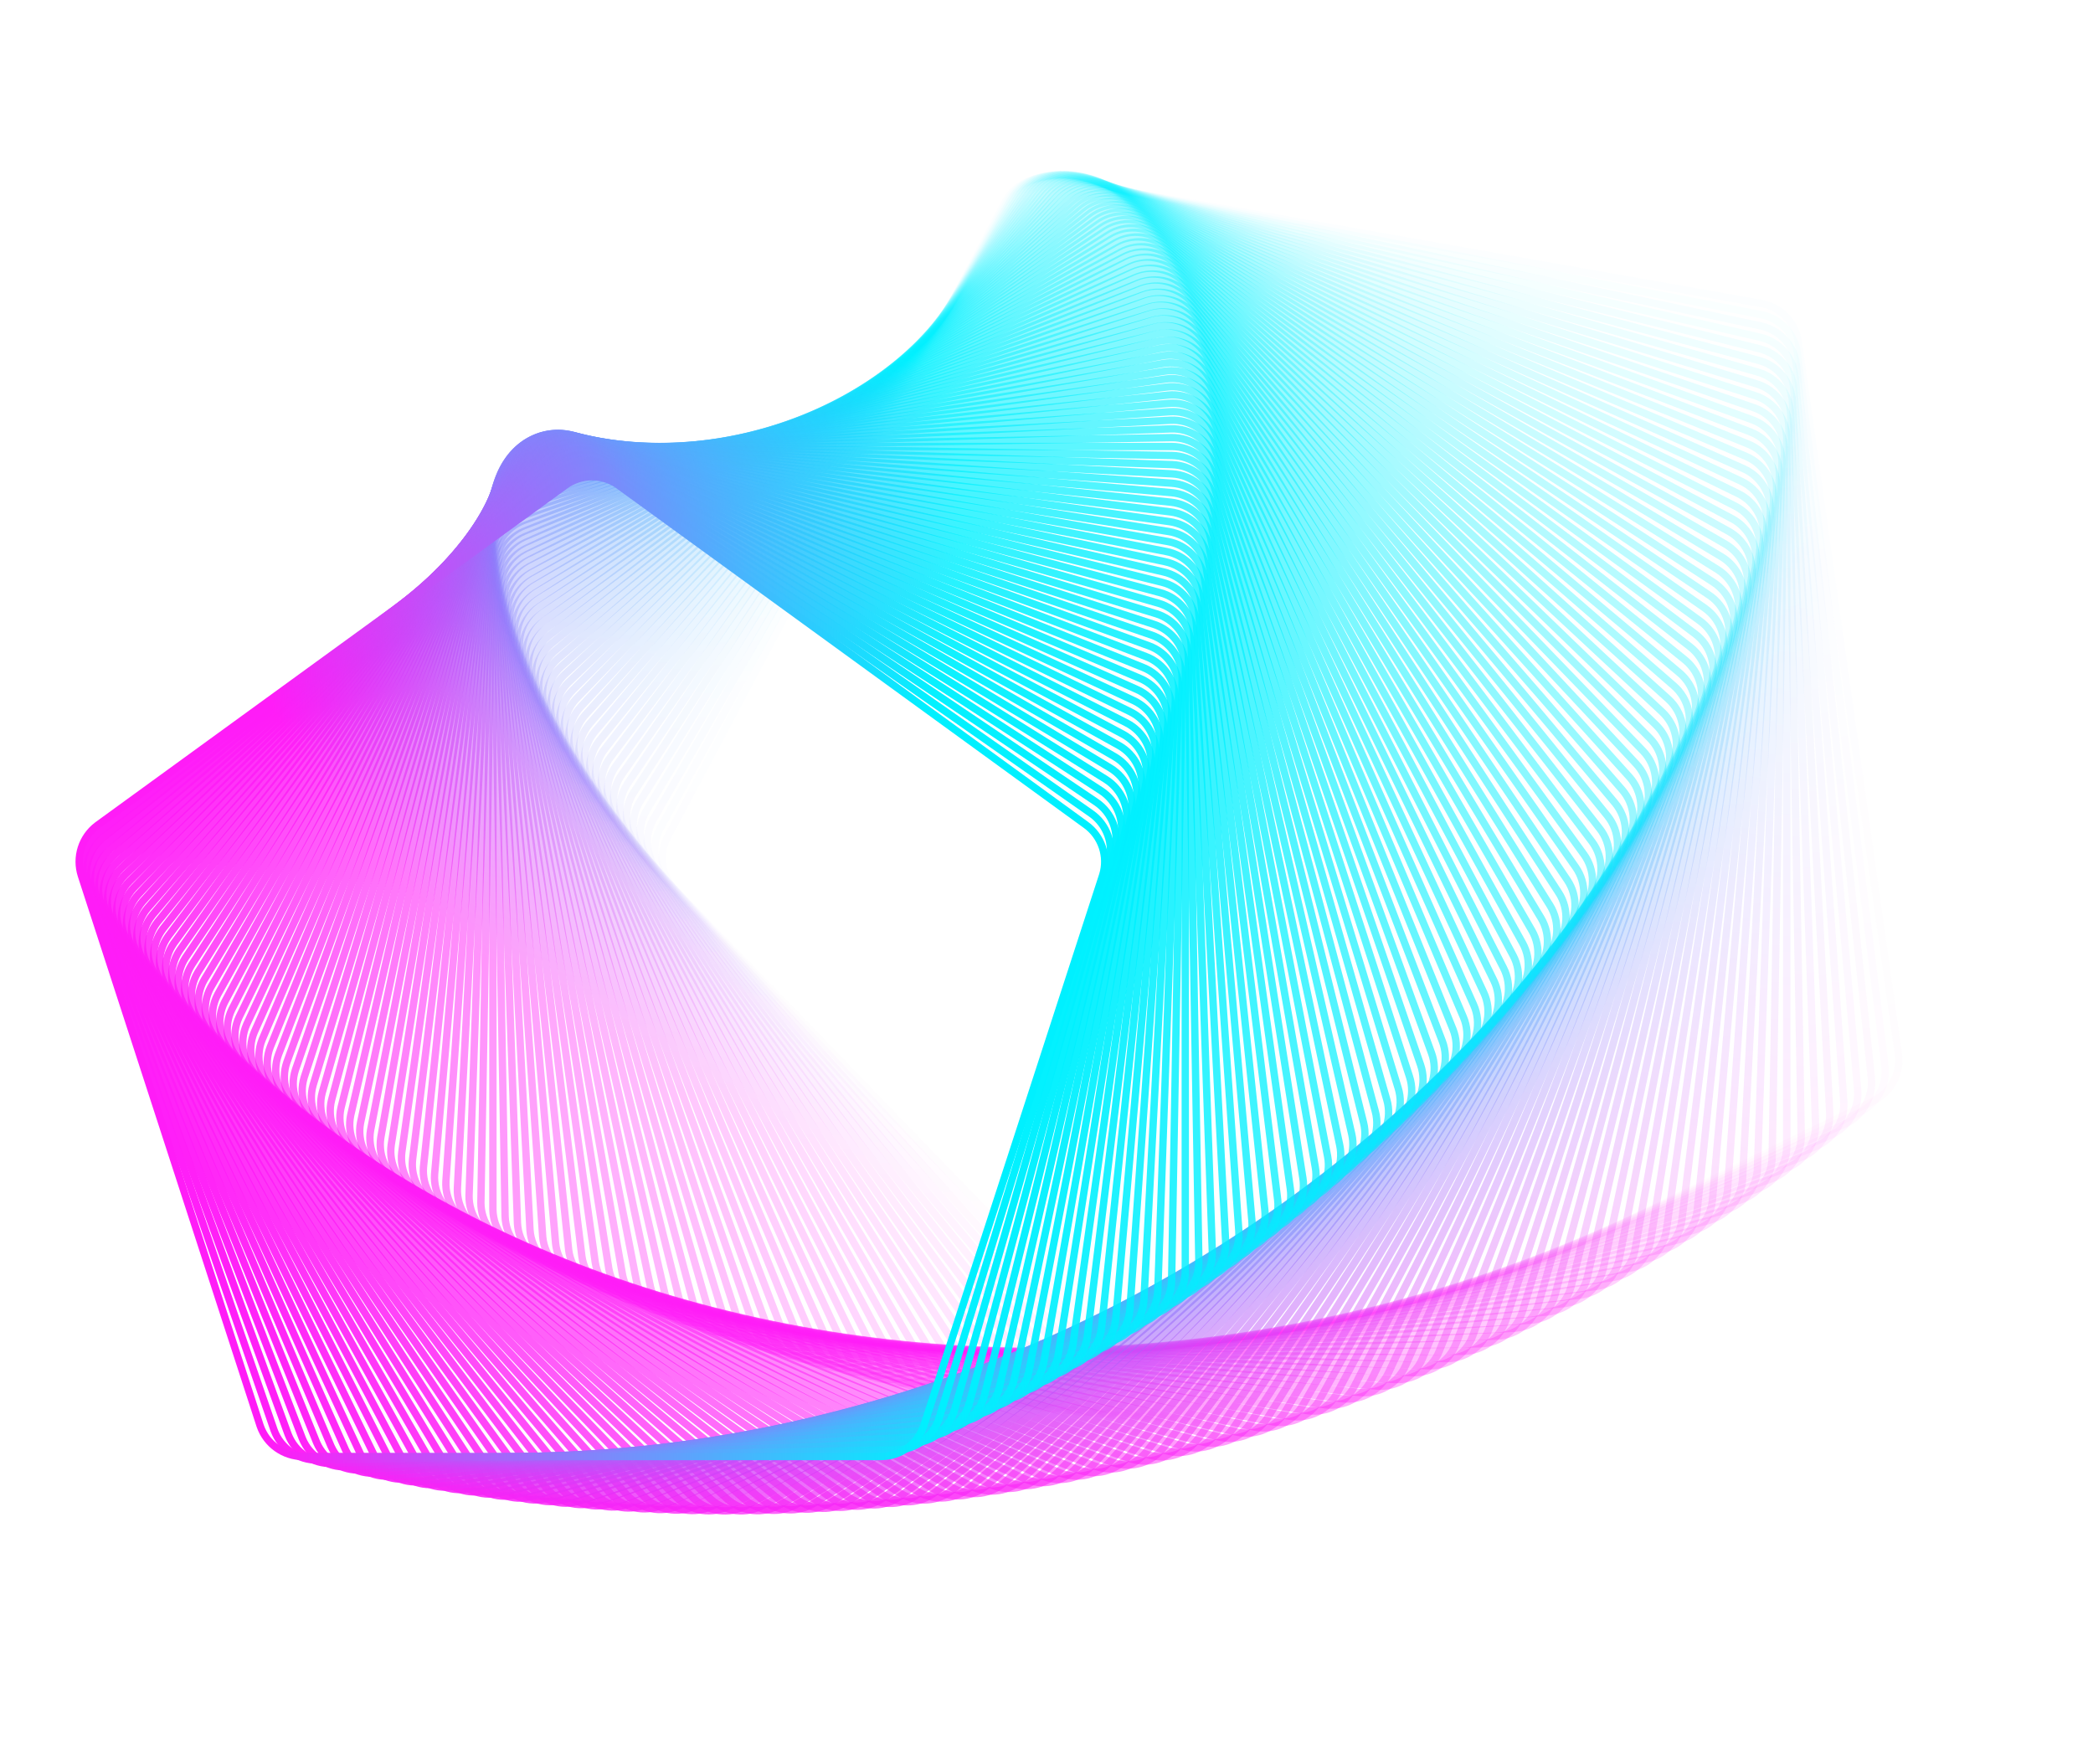 <svg width="853" height="719" viewBox="0 0 853 719" fill="none" xmlns="http://www.w3.org/2000/svg">
<path opacity="0.01" d="M275.094 362.606C269.613 356.931 268.343 348.417 271.894 341.403L272.067 341.07L409.643 82.326C413.347 75.361 421.051 71.522 428.82 72.731L429.19 72.793L717.782 123.679C725.675 125.071 731.774 131.387 732.89 139.324L773.674 429.517C774.772 437.329 770.795 444.963 763.799 448.551L763.464 448.719L500.077 577.181C492.986 580.64 484.497 579.216 478.923 573.671L478.659 573.405L275.094 362.606Z" stroke="url(#paint0_linear_15_91175)" stroke-width="3"/>
<path opacity="0.02" d="M271.8 358.997C266.419 353.227 265.298 344.692 268.97 337.741L269.149 337.411L410.935 81.622C414.76 74.722 422.53 71.018 430.277 72.363L430.645 72.431L717.729 128.234C725.596 129.764 731.585 136.185 732.561 144.14L768.203 434.417C769.164 442.248 765.054 449.811 757.997 453.276L757.659 453.439L492.603 577.036C485.452 580.37 476.989 578.799 471.513 573.157L471.254 572.886L271.8 358.997Z" stroke="url(#paint1_linear_15_91175)" stroke-width="3"/>
<path opacity="0.03" d="M268.587 355.392C263.308 349.529 262.336 340.977 266.13 334.09L266.314 333.763L412.248 80.998C416.193 74.165 424.027 70.598 431.749 72.077L432.116 72.152L717.607 132.835C725.446 134.501 731.321 141.026 732.159 148.997L762.668 439.267C763.492 447.113 759.252 454.603 752.135 457.945L751.794 458.101L485.158 576.815C477.951 580.024 469.516 578.305 464.139 572.569L463.885 572.293L268.587 355.392Z" stroke="url(#paint2_linear_15_91175)" stroke-width="3"/>
<path opacity="0.04" d="M265.456 351.794C260.28 345.84 259.457 337.272 263.37 330.452L263.561 330.129L413.582 80.452C417.645 73.69 425.539 70.26 433.234 71.874L433.601 71.954L717.416 137.478C725.225 139.281 730.986 145.908 731.684 153.892L757.071 444.065C757.759 451.924 753.387 459.339 746.213 462.556L745.87 462.707L477.745 576.519C470.482 579.602 462.078 577.737 456.802 571.908L456.554 571.627L265.456 351.794Z" stroke="url(#paint3_linear_15_91175)" stroke-width="3"/>
<path opacity="0.051" d="M262.406 348.203C257.335 342.16 256.662 333.578 260.693 326.828L260.889 326.508L414.933 79.986C419.114 73.296 427.067 70.004 434.732 71.752L435.097 71.839L717.156 142.164C724.932 144.103 730.576 150.829 731.135 158.824L751.413 448.81C751.963 456.68 747.464 464.018 740.235 467.109L739.888 467.253L470.362 576.149C463.047 579.104 454.678 577.092 449.504 571.173L449.26 570.887L262.406 348.203Z" stroke="url(#paint4_linear_15_91175)" stroke-width="3"/>
<path opacity="0.061" d="M259.436 344.62C254.471 338.488 253.948 329.897 258.097 323.218L258.298 322.901L416.301 79.599C420.598 72.982 428.608 69.829 436.241 71.711L436.604 71.805L716.825 146.889C724.567 148.964 730.092 155.787 730.512 163.791L745.695 453.499C746.108 461.377 741.48 468.636 734.199 471.601L733.85 471.738L463.012 575.703C455.647 578.53 447.314 576.373 442.245 570.363L442.005 570.074L259.436 344.62Z" stroke="url(#paint5_linear_15_91175)" stroke-width="3"/>
<path opacity="0.071" d="M256.547 341.046C251.69 334.829 251.317 326.229 255.581 319.624L255.788 319.311L417.684 79.29C422.096 72.75 430.16 69.737 437.76 71.752L438.121 71.852L716.423 151.654C724.127 153.863 729.533 160.782 729.812 168.792L739.916 458.133C740.192 466.018 735.439 473.195 728.106 476.031L727.755 476.163L455.697 575.184C448.284 577.882 439.99 575.579 435.026 569.483L434.792 569.189L256.547 341.046Z" stroke="url(#paint6_linear_15_91175)" stroke-width="3"/>
<path opacity="0.081" d="M253.738 337.485C248.99 331.184 248.767 322.579 253.146 316.05L253.359 315.74L419.081 79.063C423.607 72.6 431.722 69.729 439.285 71.876L439.645 71.982L715.95 156.457C723.614 158.8 728.898 165.813 729.038 173.826L734.081 462.712C734.219 470.6 729.341 477.693 721.96 480.402L721.607 480.527L448.418 574.593C440.958 577.162 432.706 574.715 427.849 568.532L427.62 568.235L253.738 337.485Z" stroke="url(#paint7_linear_15_91175)" stroke-width="3"/>
<path opacity="0.091" d="M251.009 333.936C246.372 327.553 246.299 318.946 250.791 312.494L251.009 312.188L420.492 78.915C425.129 72.532 433.293 69.803 440.817 72.082L441.176 72.194L715.405 161.296C723.028 163.773 728.188 170.876 728.188 178.891V467.233C728.188 475.122 723.188 482.129 715.761 484.708L715.405 484.828L441.176 573.93C433.672 576.368 425.463 573.778 420.715 567.511L420.492 567.209L251.009 333.936Z" stroke="url(#paint8_linear_15_91175)" stroke-width="3"/>
<path opacity="0.101" d="M248.358 330.401C243.833 323.938 243.911 315.33 248.515 308.958L248.738 308.656L421.913 78.845C426.661 72.545 434.87 69.959 442.354 72.368L442.71 72.487L714.788 166.17C722.366 168.78 727.402 175.972 727.262 183.985L722.24 471.695C722.102 479.584 716.98 486.502 709.509 488.951L709.152 489.064L433.971 573.195C426.426 575.502 418.264 572.769 413.626 566.42L413.407 566.115L248.358 330.401Z" stroke="url(#paint9_linear_15_91175)" stroke-width="3"/>
<path opacity="0.111" d="M245.787 326.882C241.375 320.341 241.603 311.737 246.318 305.445L246.546 305.147L423.343 78.856C428.201 72.639 436.455 70.198 443.896 72.738L444.249 72.862L714.098 171.079C721.629 173.82 726.539 181.1 726.259 189.109L716.237 476.1C715.962 483.985 710.719 490.813 703.207 493.132L702.848 493.238L426.805 572.392C419.221 574.567 411.108 571.691 406.581 565.263L406.368 564.954L245.787 326.882Z" stroke="url(#paint10_linear_15_91175)" stroke-width="3"/>
<path opacity="0.121" d="M243.294 323.379C238.997 316.762 239.375 308.163 244.199 301.954L244.432 301.661L424.782 78.946C429.747 72.815 438.043 70.518 445.438 73.188L445.789 73.318L713.333 176.019C720.816 178.891 725.597 186.255 725.178 194.259L710.18 480.444C709.767 488.323 704.406 495.058 696.854 497.245L696.493 497.346L419.679 571.517C412.059 573.559 403.997 570.543 399.583 564.037L399.376 563.724L243.294 323.379Z" stroke="url(#paint11_linear_15_91175)" stroke-width="3"/>
<path opacity="0.131" d="M240.879 319.895C236.698 313.205 237.226 304.613 242.158 298.49L242.396 298.2L426.227 79.118C431.298 73.074 439.633 70.922 446.98 73.72L447.33 73.857L712.496 180.991C719.927 183.994 724.58 191.44 724.021 199.435L704.071 484.728C703.521 492.599 698.043 499.24 690.454 501.295L690.091 501.389L412.596 570.576C404.941 572.485 396.932 569.328 392.633 562.745L392.431 562.43L240.879 319.895Z" stroke="url(#paint12_linear_15_91175)" stroke-width="3"/>
<path opacity="0.141" d="M238.542 316.431C234.478 309.668 235.156 301.087 240.194 295.051L240.437 294.765L427.679 79.368C432.855 73.415 441.225 71.408 448.522 74.334L448.869 74.477L711.584 185.993C718.962 189.124 723.484 196.65 722.785 204.634L697.911 488.952C697.223 496.811 691.631 503.355 684.007 505.277L683.643 505.365L405.554 569.567C397.867 571.342 389.916 568.045 385.732 561.389L385.535 561.069L238.542 316.431Z" stroke="url(#paint13_linear_15_91175)" stroke-width="3"/>
<path opacity="0.152" d="M236.281 312.987C232.337 306.154 233.164 297.586 238.306 291.639L238.555 291.358L429.133 79.698C434.412 73.835 442.817 71.975 450.062 75.027L450.406 75.176L710.598 191.022C717.92 194.282 722.31 201.885 721.472 209.856L691.701 493.112C690.876 500.958 685.17 507.403 677.515 509.192L677.149 509.273L398.557 568.49C390.84 570.131 382.947 566.695 378.88 559.967L378.689 559.644L236.281 312.987Z" stroke="url(#paint14_linear_15_91175)" stroke-width="3"/>
<path opacity="0.162" d="M234.097 309.565C230.272 302.665 231.249 294.113 236.494 288.256L236.748 287.979L430.59 80.108C435.971 74.338 444.407 72.624 451.598 75.803L451.939 75.958L709.537 196.079C716.8 199.466 721.057 207.145 720.081 215.099L685.442 497.209C684.481 505.04 678.663 511.384 670.977 513.039L670.61 513.114L391.604 567.348C383.859 568.853 376.028 565.281 372.079 558.483L371.893 558.157L234.097 309.565Z" stroke="url(#paint15_linear_15_91175)" stroke-width="3"/>
<path opacity="0.172" d="M231.989 306.168C228.285 299.202 229.411 290.668 234.757 284.904L235.016 284.632L432.048 80.598C437.528 74.923 445.993 73.357 453.127 76.66L453.466 76.821L708.4 201.161C715.603 204.674 719.725 212.427 718.61 220.363L679.135 501.244C678.037 509.056 672.11 515.298 664.396 516.818L664.027 516.888L384.696 566.141C376.927 567.511 369.158 563.803 365.329 556.936L365.149 556.607L231.989 306.168Z" stroke="url(#paint16_linear_15_91175)" stroke-width="3"/>
<path opacity="0.182" d="M229.956 302.795C226.375 295.766 227.649 287.253 233.096 281.583L233.358 281.315L433.507 81.167C439.085 75.588 447.575 74.17 454.651 77.597L454.987 77.764L707.188 206.267C714.329 209.906 718.315 217.729 717.061 225.645L672.782 505.213C671.548 513.005 665.513 519.142 657.774 520.528L657.404 520.591L377.837 564.87C370.045 566.104 362.342 562.261 358.632 555.329L358.459 554.997L229.956 302.795Z" stroke="url(#paint17_linear_15_91175)" stroke-width="3"/>
<path opacity="0.192" d="M227.998 299.449C224.54 292.358 225.963 283.868 231.507 278.294L231.775 278.031L434.962 81.815C440.638 76.334 449.151 75.064 456.165 78.615L456.499 78.788L705.9 211.397C712.977 215.159 716.826 223.051 715.434 230.944L666.384 509.117C665.014 516.887 658.873 522.918 651.111 524.168L650.74 524.225L371.025 563.536C363.212 564.634 355.578 560.657 351.99 553.661L351.822 553.326L227.998 299.449Z" stroke="url(#paint18_linear_15_91175)" stroke-width="3"/>
<path opacity="0.202" d="M226.114 296.128C222.78 288.978 224.351 280.515 229.992 275.038L230.264 274.78L436.415 82.54C442.185 77.159 450.72 76.038 457.672 79.711L458.001 79.889L704.537 216.546C711.546 220.432 715.257 228.389 713.728 236.257L659.943 512.955C658.438 520.699 652.192 526.622 644.409 527.737L644.037 527.787L364.261 562.139C356.431 563.1 348.868 558.99 345.402 551.933L345.24 551.595L226.114 296.128Z" stroke="url(#paint19_linear_15_91175)" stroke-width="3"/>
<path opacity="0.212" d="M224.304 292.838C221.095 285.631 222.813 277.196 228.549 271.819L228.826 271.566L437.863 83.347C443.726 78.067 452.28 77.096 459.166 80.889L459.492 81.073L703.095 221.717C710.036 225.725 713.608 233.746 711.941 241.585L653.458 516.728C651.818 524.445 645.47 530.258 637.669 531.236L637.296 531.28L357.548 560.683C349.702 561.507 342.211 557.266 338.87 550.15L338.714 549.808L224.304 292.838Z" stroke="url(#paint20_linear_15_91175)" stroke-width="3"/>
<path opacity="0.222" d="M222.566 289.577C219.483 282.315 221.349 273.911 227.177 268.635L227.458 268.386L439.305 84.23C445.26 79.054 453.828 78.231 460.648 82.144L460.971 82.334L701.579 226.906C708.449 231.034 711.879 239.116 710.076 246.925L646.932 520.432C645.158 528.119 638.709 533.82 630.892 534.663L630.519 534.7L350.886 559.165C343.026 559.852 335.611 555.481 332.394 548.308L332.244 547.963L222.566 289.577Z" stroke="url(#paint21_linear_15_91175)" stroke-width="3"/>
<path opacity="0.232" d="M220.9 286.348C217.945 279.033 219.957 270.663 225.876 265.49L226.162 265.246L440.741 85.192C446.784 80.121 455.366 79.448 462.115 83.48L462.436 83.675L699.985 232.112C706.782 236.36 710.071 244.5 708.132 252.277L640.367 524.07C638.458 531.725 631.911 537.314 624.08 538.02L623.707 538.049L344.276 557.589C336.406 558.139 329.068 553.64 325.977 546.411L325.833 546.064L220.9 286.348Z" stroke="url(#paint22_linear_15_91175)" stroke-width="3"/>
<path opacity="0.242" d="M219.306 283.151C216.479 275.786 218.637 267.452 224.646 262.383L224.935 262.144L442.167 86.233C448.298 81.268 456.891 80.745 463.569 84.894L463.885 85.095L698.315 237.335C705.037 241.7 708.184 249.897 706.109 257.639L633.763 527.64C631.721 535.26 625.077 540.734 617.235 541.303L616.861 541.326L337.719 555.955C329.84 556.368 322.582 551.741 319.617 544.46L319.479 544.11L219.306 283.151Z" stroke="url(#paint23_linear_15_91175)" stroke-width="3"/>
<path opacity="0.253" d="M217.783 279.987C215.085 272.573 217.387 264.279 223.484 259.315L223.778 259.081L443.583 87.35C449.8 82.493 458.4 82.12 465.005 86.385L465.318 86.591L696.568 242.571C703.213 247.053 706.216 255.304 704.007 263.008L627.121 531.14C624.946 538.723 618.208 544.08 610.358 544.513L609.983 544.529L331.215 554.264C323.33 554.539 316.154 549.786 313.317 542.454L313.185 542.102L217.783 279.987Z" stroke="url(#paint24_linear_15_91175)" stroke-width="3"/>
<path opacity="0.263" d="M216.329 276.857C213.761 269.398 216.208 261.145 222.39 256.288L222.688 256.06L444.987 88.545C451.288 83.797 459.894 83.574 466.423 87.953L466.732 88.165L694.743 247.82C701.308 252.417 704.167 260.719 701.824 268.383L620.442 534.57C618.135 542.115 611.305 547.353 603.448 547.649L603.073 547.659L324.766 552.516C316.878 552.654 309.785 547.777 307.076 540.396L306.951 540.042L216.329 276.857Z" stroke="url(#paint25_linear_15_91175)" stroke-width="3"/>
<path opacity="0.273" d="M214.945 273.765C212.507 266.261 215.098 258.053 221.364 253.305L221.666 253.081L446.38 89.816C452.763 85.179 461.37 85.107 467.822 89.599L468.128 89.817L692.842 253.081C699.326 257.792 702.039 266.142 699.562 273.765L613.729 537.932C611.291 545.435 604.37 550.554 596.51 550.712L596.135 550.715L318.373 550.715C310.484 550.715 303.477 545.715 300.897 538.288L300.779 537.932L214.945 273.765Z" stroke="url(#paint26_linear_15_91175)" stroke-width="3"/>
<path opacity="0.283" d="M213.629 270.709C211.323 263.164 214.056 255.002 220.404 250.364L220.71 250.146L447.758 91.165C454.221 86.64 462.827 86.718 469.2 91.322L469.502 91.545L690.864 258.352C697.264 263.176 699.831 271.572 697.222 279.15L606.983 541.223C604.415 548.683 597.405 553.68 589.543 553.701L589.168 553.698L312.036 548.86C304.148 548.722 297.23 543.6 294.781 536.13L294.667 535.773L213.629 270.709Z" stroke="url(#paint27_linear_15_91175)" stroke-width="3"/>
<path opacity="0.293" d="M212.381 267.692C210.207 260.108 213.082 251.995 219.51 247.468L219.82 247.256L449.12 92.59C455.661 88.178 464.266 88.407 470.557 93.122L470.855 93.35L688.808 263.633C695.124 268.568 697.544 277.008 694.803 284.539L600.205 544.445C597.506 551.858 590.411 556.732 582.549 556.616L582.175 556.606L305.756 546.953C297.872 546.678 291.044 541.436 288.726 533.924L288.618 533.564L212.381 267.692Z" stroke="url(#paint28_linear_15_91175)" stroke-width="3"/>
<path opacity="0.303" d="M211.2 264.713C209.158 257.092 212.174 249.031 218.681 244.617L218.994 244.41L450.465 94.089C457.082 89.792 465.682 90.171 471.89 94.995L472.183 95.228L686.674 268.92C692.903 273.963 695.175 282.444 692.303 289.927L593.394 547.593C590.567 554.959 583.388 559.708 575.529 559.454L575.155 559.438L299.535 544.993C291.656 544.58 284.921 539.22 282.734 531.669L282.633 531.308L211.2 264.713Z" stroke="url(#paint29_linear_15_91175)" stroke-width="3"/>
<path opacity="0.313" d="M210.084 261.776C208.176 254.121 211.333 246.113 217.915 241.813L218.231 241.612L451.792 95.665C458.483 91.485 467.075 92.013 473.198 96.944L473.488 97.182L684.465 274.214C690.604 279.366 692.728 287.885 689.726 295.316L586.555 550.672C583.6 557.987 576.339 562.61 568.486 562.219L568.112 562.197L293.371 542.986C285.501 542.435 278.861 536.958 276.806 529.369L276.711 529.006L210.084 261.776Z" stroke="url(#paint30_linear_15_91175)" stroke-width="3"/>
<path opacity="0.323" d="M209.034 258.879C207.259 251.192 210.555 243.24 217.212 239.056L217.532 238.86L453.101 97.315C459.864 93.252 468.444 93.93 474.481 98.967L474.767 99.21L682.178 279.511C688.226 284.769 690.202 293.324 687.07 300.701L579.688 553.677C576.606 560.94 569.265 565.435 561.42 564.908L561.046 564.878L287.269 540.927C279.409 540.239 272.865 534.646 270.943 527.023L270.856 526.659L209.034 258.879Z" stroke="url(#paint31_linear_15_91175)" stroke-width="3"/>
<path opacity="0.333" d="M208.048 256.026C206.408 248.309 209.842 240.416 216.57 236.349L216.894 236.158L454.388 99.04C461.221 95.095 469.788 95.923 475.736 101.065L476.017 101.313L679.814 284.813C685.77 290.176 687.595 298.764 684.336 306.085L572.794 556.612C569.585 563.82 562.167 568.186 554.333 567.522L553.96 567.486L281.226 538.821C273.38 537.996 266.935 532.29 265.146 524.634L265.064 524.269L208.048 256.026Z" stroke="url(#paint32_linear_15_91175)" stroke-width="3"/>
<path opacity="0.343" d="M207.125 253.215C205.619 245.471 209.191 237.639 215.989 233.69L216.316 233.505L455.653 100.838C462.554 97.013 471.106 97.99 476.963 103.235L477.239 103.488L677.373 290.116C683.234 295.582 684.91 304.2 681.523 311.464L565.874 559.473C562.54 566.623 555.046 570.86 547.225 570.059L546.853 570.016L275.244 536.668C267.414 535.706 261.069 529.888 259.414 522.202L259.339 521.835L207.125 253.215Z" stroke="url(#paint33_linear_15_91175)" stroke-width="3"/>
<path opacity="0.354" d="M206.264 250.451C204.894 242.681 208.602 234.913 215.468 231.083L215.798 230.904L456.895 102.71C463.861 99.006 472.395 100.132 478.16 105.479L478.432 105.736L674.854 295.42C680.619 300.988 682.144 309.634 678.631 316.837L558.929 562.262C555.471 569.353 547.905 573.458 540.099 572.52L539.727 572.472L269.324 534.47C261.512 533.372 255.27 527.444 253.749 519.73L253.68 519.362L206.264 250.451Z" stroke="url(#paint34_linear_15_91175)" stroke-width="3"/>
<path opacity="0.364" d="M205.465 247.731C204.231 239.939 208.074 232.236 215.006 228.527L215.339 228.353L458.113 104.653C465.142 101.072 473.655 102.347 479.325 107.793L479.594 108.056L672.26 300.722C677.927 306.389 679.301 315.061 675.662 322.202L551.962 564.977C548.381 572.007 540.744 575.979 532.956 574.905L532.585 574.851L263.468 532.227C255.675 530.993 249.537 524.957 248.152 517.218L248.089 516.848L205.465 247.731Z" stroke="url(#paint35_linear_15_91175)" stroke-width="3"/>
<path opacity="0.374" d="M204.727 245.059C203.629 237.246 207.606 229.612 214.601 226.024L214.937 225.856L459.305 106.67C466.396 103.212 474.885 104.635 480.459 110.179L480.723 110.447L669.59 306.023C675.157 311.789 676.379 320.484 672.616 327.56L544.974 567.62C541.27 574.586 533.566 578.424 525.797 577.215L525.427 577.154L257.673 529.942C249.904 528.572 243.873 522.43 242.622 514.668L242.566 514.297L204.727 245.059Z" stroke="url(#paint36_linear_15_91175)" stroke-width="3"/>
<path opacity="0.384" d="M204.049 242.433C203.087 234.603 207.196 227.039 214.254 223.574L214.592 223.412L460.47 108.757C467.62 105.423 476.084 106.994 481.56 112.635L481.819 112.907L666.843 311.32C672.309 317.182 673.379 325.897 669.493 332.906L537.966 570.188C534.141 577.088 526.37 580.791 518.624 579.446L518.255 579.379L251.943 527.613C244.199 526.108 238.275 519.862 237.16 512.08L237.111 511.707L204.049 242.433Z" stroke="url(#paint37_linear_15_91175)" stroke-width="3"/>
<path opacity="0.394" d="M203.428 239.857C202.604 232.011 206.844 224.52 213.961 221.179L214.302 221.023L461.607 110.915C468.814 107.706 477.249 109.425 482.626 115.161L482.879 115.437L664.02 316.613C669.382 322.569 670.3 331.301 666.293 338.242L530.938 572.683C526.994 579.515 519.16 583.082 511.438 581.602L511.07 581.529L246.277 525.245C238.56 523.604 232.746 517.256 231.767 509.456L231.725 509.082L203.428 239.857Z" stroke="url(#paint38_linear_15_91175)" stroke-width="3"/>
<path opacity="0.404" d="M202.866 237.329C202.178 229.47 206.549 222.054 213.723 218.837L214.067 218.688L462.714 113.143C469.976 110.06 478.38 111.926 483.656 117.754L483.905 118.035L661.12 321.897C666.378 327.946 667.143 336.693 663.015 343.563L523.893 575.102C519.829 581.864 511.935 585.294 504.24 583.68L503.874 583.6L240.676 522.835C232.989 521.061 227.287 514.612 226.444 506.796L226.408 506.422L202.866 237.329Z" stroke="url(#paint39_linear_15_91175)" stroke-width="3"/>
<path opacity="0.414" d="M202.36 234.853C201.809 226.983 206.309 219.645 213.538 216.554L213.884 216.41L463.791 115.441C471.106 112.486 479.475 114.498 484.649 120.417L484.893 120.703L658.146 327.177C663.297 333.316 663.91 342.075 659.663 348.872L516.832 577.449C512.651 584.14 504.698 587.431 497.032 585.683L496.667 585.596L235.141 520.39C227.486 518.481 221.897 511.934 221.191 504.104L221.162 503.73L202.36 234.853Z" stroke="url(#paint40_linear_15_91175)" stroke-width="3"/>
<path opacity="0.424" d="M201.909 232.429C201.497 224.55 206.123 217.292 213.405 214.327L213.754 214.189L464.836 117.808C472.201 114.981 480.534 117.138 485.604 123.147L485.843 123.437L655.096 332.446C660.14 338.675 660.599 347.443 656.234 354.165L509.756 579.721C505.459 586.338 497.449 589.491 489.816 587.609L489.453 587.515L229.671 517.907C222.051 515.865 216.578 509.221 216.008 501.38L215.985 501.005L201.909 232.429Z" stroke="url(#paint41_linear_15_91175)" stroke-width="3"/>
<path opacity="0.434" d="M201.514 230.056C201.238 222.171 205.991 214.995 213.324 212.158L213.675 212.026L465.848 120.242C473.262 117.544 481.557 119.847 486.52 125.944L486.754 126.237L651.972 337.705C656.906 344.021 657.213 352.796 652.731 359.44L502.667 581.919C498.256 588.459 490.192 591.472 482.592 589.457L482.231 589.357L224.269 515.387C216.685 513.213 211.328 506.475 210.896 498.625L210.879 498.249L201.514 230.056Z" stroke="url(#paint42_linear_15_91175)" stroke-width="3"/>
<path opacity="0.444" d="M201.172 227.737C201.034 219.848 205.911 212.756 213.292 210.047L213.646 209.922L466.827 122.744C474.287 120.175 482.539 122.623 487.396 128.806L487.624 129.103L648.772 342.953C653.596 349.354 653.749 358.133 649.152 364.698L495.565 584.042C491.04 590.505 482.925 593.376 475.362 591.229L475.002 591.122L218.933 512.834C211.388 510.527 206.15 503.697 205.855 495.84L205.845 495.465L201.172 227.737Z" stroke="url(#paint43_linear_15_91175)" stroke-width="3"/>
<path opacity="0.455" d="M200.882 225.472C200.882 217.582 205.882 210.576 213.309 207.996L213.665 207.877L467.77 125.313C475.273 122.875 483.482 125.466 488.23 131.733L488.453 132.034L645.499 348.188C650.21 354.672 650.21 363.453 645.499 369.937L488.454 586.091C483.816 592.474 475.652 595.203 468.128 592.924L467.77 592.812L213.665 510.248C206.161 507.81 201.043 500.889 200.885 493.029L200.881 492.654L200.882 225.472Z" stroke="url(#paint44_linear_15_91175)" stroke-width="3"/>
<path opacity="0.465" d="M200.643 223.261C200.781 215.373 205.903 208.455 213.374 206.005L213.732 205.892L468.677 127.948C476.222 125.641 484.383 128.375 489.021 134.723L489.24 135.029L642.152 353.409C646.749 359.975 646.596 368.753 641.773 375.154L481.332 588.066C476.584 594.366 468.374 596.953 460.89 594.543L460.535 594.424L208.465 507.629C201.005 505.061 196.008 498.052 195.987 490.189L195.991 489.815L200.643 223.261Z" stroke="url(#paint45_linear_15_91175)" stroke-width="3"/>
<path opacity="0.475" d="M200.455 221.106C200.731 213.221 205.973 206.393 213.485 204.075L213.845 203.968L469.547 130.646C477.13 128.472 485.243 131.348 489.769 137.776L489.983 138.085L638.732 358.614C643.214 365.259 642.907 374.034 637.973 380.349L474.203 589.965C469.346 596.182 461.092 598.624 453.651 596.084L453.298 595.959L203.333 504.98C195.92 502.281 191.046 495.186 191.163 487.325L191.172 486.95L200.455 221.106Z" stroke="url(#paint46_linear_15_91175)" stroke-width="3"/>
<path opacity="0.485" d="M200.317 219.007C200.729 211.128 206.09 204.393 213.641 202.206L214.003 202.105L470.378 133.41C477.998 131.368 486.061 134.385 490.474 140.891L490.681 141.203L635.239 363.803C639.604 370.524 639.144 379.293 634.1 385.521L467.067 591.79C462.103 597.921 453.807 600.219 446.412 597.55L446.06 597.419L198.27 502.301C190.904 499.474 186.156 492.294 186.41 484.436L186.425 484.062L200.317 219.007Z" stroke="url(#paint47_linear_15_91175)" stroke-width="3"/>
<path opacity="0.495" d="M200.226 216.965C200.776 209.094 206.253 202.454 213.842 200.399L214.205 200.305L471.169 136.236C478.824 134.327 486.833 137.485 491.132 144.067L491.334 144.383L631.672 368.972C635.919 375.769 635.307 384.528 630.155 390.668L459.926 593.539C454.854 599.583 446.52 601.736 439.172 598.938L438.823 598.801L193.276 499.594C185.961 496.638 181.339 489.377 181.729 481.524L181.752 481.15L200.226 216.965Z" stroke="url(#paint48_linear_15_91175)" stroke-width="3"/>
<path opacity="0.505" d="M200.182 214.982C200.87 207.122 206.462 200.578 214.085 198.656L214.45 198.568L471.921 139.126C479.608 137.352 487.559 140.648 491.743 147.304L491.94 147.624L628.034 374.125C632.162 380.995 631.397 389.741 626.139 395.79L452.78 595.216C447.604 601.17 439.234 603.178 431.936 600.252L431.59 600.109L188.353 496.861C181.09 493.779 176.595 486.437 177.122 478.593L177.152 478.22L200.182 214.982Z" stroke="url(#paint49_linear_15_91175)" stroke-width="3"/>
<path opacity="0.515" d="M200.184 213.057C201.009 205.211 206.714 198.765 214.37 196.976L214.736 196.895L472.63 142.078C480.347 140.438 488.24 143.872 492.307 150.6L492.498 150.923L624.325 379.256C628.332 386.197 627.415 394.928 622.052 400.884L445.632 596.819C440.353 602.682 431.949 604.542 424.703 601.489L424.36 601.34L183.498 494.102C176.291 490.893 171.925 483.475 172.589 475.641L172.624 475.268L200.184 213.057Z" stroke="url(#paint50_linear_15_91175)" stroke-width="3"/>
<path opacity="0.525" d="M200.23 211.191C201.192 203.36 207.009 197.015 214.695 195.36L215.063 195.285L473.297 145.089C481.041 143.584 488.873 147.156 492.822 153.955L493.007 154.28L620.545 384.365C624.43 391.375 623.36 400.089 617.895 405.95L438.483 598.347C433.102 604.116 424.667 605.829 417.476 602.651L417.135 602.496L178.714 491.319C171.564 487.985 167.328 480.491 168.129 472.67L168.17 472.297L200.23 211.191Z" stroke="url(#paint51_linear_15_91175)" stroke-width="3"/>
<path opacity="0.535" d="M200.321 209.385C201.419 201.573 207.346 195.33 215.059 193.81L215.428 193.741L473.92 148.162C481.69 146.792 489.458 150.5 493.288 157.366L493.467 157.695L616.694 389.452C620.456 396.528 619.235 405.223 613.668 410.988L431.334 599.8C425.853 605.475 417.389 607.041 410.255 603.738L409.917 603.576L174 488.513C166.909 485.054 162.805 477.488 163.742 469.682L163.79 469.31L200.321 209.385Z" stroke="url(#paint52_linear_15_91175)" stroke-width="3"/>
<path opacity="0.545" d="M200.453 207.64C201.688 199.848 207.723 193.71 215.461 192.324L215.832 192.262L474.499 151.292C482.291 150.058 489.994 153.901 493.703 160.833L493.877 161.166L612.773 394.513C616.412 401.654 615.038 410.326 609.371 415.993L424.185 601.179C418.606 606.758 410.116 608.176 403.041 604.748L402.705 604.582L169.357 485.685C162.328 482.103 158.356 474.466 159.429 466.678L159.484 466.307L200.453 207.64Z" stroke="url(#paint53_linear_15_91175)" stroke-width="3"/>
<path opacity="0.556" d="M200.627 205.956C201.997 198.186 208.138 192.154 215.9 190.904L216.271 190.848L475.033 154.482C482.845 153.384 490.479 157.36 494.067 164.356L494.235 164.692L608.783 399.55C612.297 406.753 610.772 415.4 605.007 420.967L417.04 602.485C411.365 607.965 402.851 609.235 395.837 605.684L395.503 605.512L164.786 482.837C157.82 479.133 153.981 471.428 155.19 463.66L155.252 463.29L200.627 205.956Z" stroke="url(#paint54_linear_15_91175)" stroke-width="3"/>
<path opacity="0.566" d="M200.841 204.334C202.347 196.589 208.592 190.666 216.375 189.551L216.747 189.502L475.52 157.728C483.35 156.767 490.913 160.876 494.379 167.933L494.541 168.272L604.725 404.561C608.112 411.825 606.436 420.443 600.575 425.909L409.899 603.718C404.129 609.098 395.595 610.219 388.643 606.546L388.313 606.368L160.285 479.97C153.385 476.146 149.682 468.375 151.026 460.629L151.094 460.26L200.841 204.334Z" stroke="url(#paint55_linear_15_91175)" stroke-width="3"/>
<path opacity="0.576" d="M201.094 202.773C202.734 195.056 209.082 189.243 216.883 188.264L217.256 188.221L475.959 161.03C483.805 160.205 491.296 164.446 494.638 171.563L494.794 171.904L600.598 409.543C603.858 416.865 602.032 425.453 596.076 430.816L402.763 604.876C396.9 610.155 388.347 611.127 381.461 607.334L381.134 607.15L155.856 477.085C149.023 473.14 145.456 465.307 146.935 457.585L147.01 457.217L201.094 202.773Z" stroke="url(#paint56_linear_15_91175)" stroke-width="3"/>
<path opacity="0.586" d="M201.384 201.277C203.159 193.59 209.608 187.888 217.424 187.045L217.798 187.009L476.35 164.388C484.21 163.701 491.626 168.072 494.843 175.246L494.992 175.589L596.403 414.497C599.535 421.875 597.56 430.43 591.511 435.688L395.633 605.962C389.678 611.138 381.11 611.961 374.291 608.047L373.967 607.858L151.498 474.184C144.735 470.121 141.305 462.226 142.919 454.532L143 454.165L201.384 201.277Z" stroke="url(#paint57_linear_15_91175)" stroke-width="3"/>
<path opacity="0.596" d="M201.711 199.843C203.62 192.188 210.167 186.6 217.997 185.893L218.371 185.864L476.693 167.8C484.563 167.249 491.901 171.749 494.992 178.978L495.136 179.324L592.142 419.421C595.144 426.852 593.02 435.372 586.881 440.524L388.511 606.975C382.467 612.047 373.886 612.719 367.136 608.688L366.816 608.493L147.211 471.268C140.521 467.087 137.229 459.134 138.977 451.469L139.064 451.103L201.711 199.843Z" stroke="url(#paint58_linear_15_91175)" stroke-width="3"/>
<path opacity="0.606" d="M202.073 198.474C204.115 190.853 210.759 185.38 218.6 184.81L218.975 184.787L476.986 171.266C484.864 170.853 492.122 175.48 495.087 182.761L495.225 183.111L587.815 424.315C590.687 431.797 588.415 440.278 582.186 445.322L381.399 607.916C375.267 612.881 366.675 613.405 359.997 609.256L359.68 609.055L142.997 468.339C136.381 464.042 133.228 456.032 135.11 448.399L135.204 448.035L202.073 198.474Z" stroke="url(#paint59_linear_15_91175)" stroke-width="3"/>
<path opacity="0.616" d="M202.469 197.169C204.644 189.585 211.382 184.228 219.232 183.796L219.607 183.779L477.228 174.782C485.112 174.507 492.289 179.261 495.125 186.593L495.257 186.944L583.423 429.176C586.164 436.707 583.743 445.147 577.428 450.081L374.297 608.785C368.08 613.642 359.479 614.015 352.874 609.751L352.562 609.544L138.855 465.396C132.314 460.985 129.302 452.921 131.316 445.322L131.416 444.96L202.469 197.169Z" stroke="url(#paint60_linear_15_91175)" stroke-width="3"/>
<path opacity="0.626" d="M202.898 195.929C205.205 188.384 212.035 183.146 219.892 182.851L220.267 182.841L477.418 178.352C485.306 178.214 492.398 183.092 495.106 190.473L495.232 190.826L578.965 434.004C581.574 441.582 579.007 449.979 572.607 454.802L367.206 609.582C360.905 614.33 352.3 614.553 345.77 610.174L345.461 609.962L134.784 462.443C128.321 457.918 125.45 449.804 127.597 442.24L127.703 441.881L202.898 195.929Z" stroke="url(#paint61_linear_15_91175)" stroke-width="3"/>
<path opacity="0.636" d="M203.358 194.755C205.796 187.252 212.717 182.133 220.578 181.975L220.953 181.972L477.555 181.971C485.444 181.971 492.45 186.972 495.029 194.399L495.149 194.755L574.443 438.797C576.92 446.42 574.207 454.77 567.723 459.481L360.128 610.308C353.745 614.945 345.137 615.018 338.685 610.525L338.38 610.308L130.785 459.481C124.402 454.843 121.673 446.68 123.952 439.155L124.063 438.797L203.358 194.755Z" stroke="url(#paint62_linear_15_91175)" stroke-width="3"/>
<path opacity="0.646" d="M203.849 193.646C206.418 186.186 213.427 181.189 221.289 181.169L221.664 181.172L477.64 185.64C485.528 185.777 492.445 190.9 494.894 198.37L495.008 198.728L569.859 443.555C572.202 451.22 569.344 459.521 562.778 464.118L353.064 610.962C346.602 615.487 337.994 615.41 331.621 610.805L331.319 610.582L126.858 456.509C120.557 451.761 117.97 443.551 120.38 436.067L120.499 435.712L203.849 193.646Z" stroke="url(#paint63_linear_15_91175)" stroke-width="3"/>
<path opacity="0.657" d="M204.369 192.603C207.067 185.19 214.163 180.316 222.024 180.432L222.399 180.442L477.67 189.356C485.554 189.632 492.382 194.873 494.7 202.385L494.808 202.745L565.212 448.277C567.421 455.981 564.418 464.232 557.774 468.714L346.016 611.546C339.476 615.958 330.87 615.73 324.579 611.015L324.281 610.787L123.002 453.531C116.785 448.674 114.344 440.42 116.883 432.979L117.008 432.626L204.369 192.603Z" stroke="url(#paint64_linear_15_91175)" stroke-width="3"/>
<path opacity="0.667" d="M204.917 191.626C207.744 184.261 214.923 179.512 222.781 179.765L223.156 179.782L477.645 193.118C485.524 193.531 492.259 198.892 494.447 206.444L494.547 206.805L560.504 452.961C562.578 460.702 559.431 468.899 552.71 473.264L338.985 612.059C332.368 616.356 323.768 615.978 317.56 611.154L317.266 610.921L119.219 450.546C113.088 445.581 110.791 437.285 113.46 429.89L113.59 429.539L204.917 191.626Z" stroke="url(#paint65_linear_15_91175)" stroke-width="3"/>
<path opacity="0.677" d="M205.491 190.717C208.446 183.403 215.707 178.78 223.56 179.17L223.934 179.193L477.565 196.928C485.436 197.478 492.076 202.956 494.131 210.545L494.226 210.907L555.734 457.606C557.673 465.382 554.384 473.523 547.587 477.77L331.97 612.502C325.28 616.683 316.688 616.155 310.565 611.224L310.275 610.985L115.507 447.556C109.464 442.485 107.312 434.151 110.11 426.803L110.246 426.454L205.491 190.717Z" stroke="url(#paint66_linear_15_91175)" stroke-width="3"/>
<path opacity="0.687" d="M206.09 189.875C209.173 182.613 216.513 178.117 224.358 178.645L224.732 178.674L477.429 200.782C485.289 201.469 491.833 207.062 493.755 214.685L493.843 215.05L550.904 462.212C552.707 470.021 549.277 478.103 542.407 482.231L324.976 612.877C318.213 616.94 309.632 616.262 303.596 611.225L303.31 610.981L111.868 444.563C105.914 439.387 103.907 431.017 106.833 423.719L106.976 423.373L206.09 189.875Z" stroke="url(#paint67_linear_15_91175)" stroke-width="3"/>
<path opacity="0.697" d="M206.714 189.1C209.923 181.893 217.341 177.526 225.175 178.191L225.548 178.226L477.237 204.68C485.083 205.505 491.528 211.21 493.317 218.865L493.399 219.232L546.016 466.777C547.682 474.616 544.112 482.637 537.171 486.644L318.001 613.182C311.169 617.127 302.601 616.299 296.653 611.157L296.372 610.909L108.301 441.569C102.437 436.29 100.577 427.885 103.63 420.639L103.779 420.296L206.714 189.1Z" stroke="url(#paint68_linear_15_91175)" stroke-width="3"/>
<path opacity="0.707" d="M207.36 188.394C210.695 181.244 218.188 177.007 226.009 177.808L226.382 177.851L476.987 208.621C484.817 209.583 491.162 215.4 492.817 223.085L492.893 223.453L541.069 471.302C542.598 479.169 538.888 487.126 531.879 491.012L311.048 613.421C304.147 617.245 295.595 616.268 289.739 611.023L289.462 610.77L104.804 438.574C99.034 433.193 97.321 424.758 100.5 417.567L100.655 417.226L207.36 188.394Z" stroke="url(#paint69_linear_15_91175)" stroke-width="3"/>
<path opacity="0.717" d="M208.029 187.755C211.487 180.664 219.053 176.559 226.859 177.496L227.231 177.545L476.679 212.602C484.492 213.7 490.734 219.628 492.255 227.341L492.323 227.71L536.065 475.783C537.456 483.676 533.608 491.567 526.532 495.33L304.117 613.59C297.151 617.293 288.618 616.167 282.853 610.821L282.581 610.563L101.379 435.578C95.704 430.098 94.138 421.634 97.442 414.499L97.603 414.161L208.029 187.755Z" stroke="url(#paint70_linear_15_91175)" stroke-width="3"/>
<path opacity="0.727" d="M208.717 187.185C212.298 180.156 219.935 176.183 227.723 177.256L228.094 177.312L476.312 216.625C484.104 217.859 490.242 223.895 491.628 231.634L491.69 232.003L531.004 480.221C532.257 488.137 528.272 495.96 521.131 499.598L297.21 613.692C290.18 617.274 281.668 615.999 275.998 610.552L275.73 610.289L98.025 432.585C92.447 427.007 91.029 418.517 94.456 411.441L94.623 411.105L208.717 187.185Z" stroke="url(#paint71_linear_15_91175)" stroke-width="3"/>
<path opacity="0.737" d="M209.424 186.683C213.128 179.717 220.833 175.878 228.601 177.088L228.971 177.149L475.886 220.687C483.656 222.057 489.687 228.198 490.938 235.96L490.994 236.332L525.888 484.615C527.003 492.551 522.881 500.304 515.678 503.817L290.328 613.728C283.237 617.186 274.748 615.763 269.174 610.218L268.91 609.951L94.743 429.596C89.263 423.921 87.993 415.406 91.543 408.392L91.716 408.059L209.424 186.683Z" stroke="url(#paint72_linear_15_91175)" stroke-width="3"/>
<path opacity="0.747" d="M210.149 186.251C213.974 179.35 221.744 175.647 229.491 176.991L229.86 177.06L475.4 224.788C483.144 226.293 489.068 232.538 490.183 240.321L490.232 240.693L520.717 488.965C521.693 496.92 517.436 504.599 510.173 507.986L283.472 613.698C276.322 617.033 267.859 615.461 262.382 609.82L262.123 609.549L91.531 426.611C86.151 420.841 85.03 412.306 88.702 405.355L88.881 405.025L210.149 186.251Z" stroke="url(#paint73_linear_15_91175)" stroke-width="3"/>
<path opacity="0.758" d="M210.891 185.886C214.836 179.053 222.669 175.486 230.391 176.965L230.759 177.04L474.854 228.924C482.571 230.564 488.385 236.912 489.363 244.713L489.406 245.086L515.492 493.267C516.329 501.238 511.939 508.842 504.617 512.102L276.643 613.602C269.436 616.811 261.002 615.092 255.624 609.356L255.37 609.081L88.39 423.629C83.111 417.767 82.139 409.214 85.932 402.328L86.117 402.001L210.891 185.886Z" stroke="url(#paint74_linear_15_91175)" stroke-width="3"/>
<path opacity="0.768" d="M211.648 185.59C215.711 178.828 223.606 175.398 231.301 177.012L231.667 177.093L474.246 233.096C481.934 234.871 487.636 241.32 488.478 249.137L488.515 249.51L510.214 497.524C510.912 505.508 506.39 513.034 499.012 516.165L269.843 613.442C262.58 616.525 254.178 614.659 248.901 608.83L248.652 608.55L85.319 420.656C80.143 414.702 79.32 406.134 83.233 399.315L83.424 398.991L211.648 185.59Z" stroke="url(#paint75_linear_15_91175)" stroke-width="3"/>
<path opacity="0.778" d="M212.419 185.365C216.599 178.674 224.553 175.382 232.218 177.13L232.583 177.218L473.578 237.304C481.233 239.213 486.821 245.76 487.527 253.591L487.557 253.964L504.883 501.732C505.442 509.727 500.789 517.173 493.358 520.175L263.071 613.217C255.756 616.173 247.387 614.161 242.213 608.241L241.969 607.956L82.318 417.691C77.247 411.648 76.574 403.066 80.605 396.316L80.801 395.996L212.419 185.365Z" stroke="url(#paint76_linear_15_91175)" stroke-width="3"/>
<path opacity="0.788" d="M213.202 185.208C217.499 178.592 225.509 175.439 233.142 177.321L233.506 177.415L472.848 241.546C480.469 243.588 485.941 250.232 486.511 258.073L486.534 258.448L499.502 505.893C499.922 513.896 495.14 521.26 487.657 524.132L256.33 612.93C248.965 615.758 240.632 613.6 235.562 607.59L235.323 607.302L79.387 414.737C74.422 408.605 73.899 400.013 78.047 393.334L78.248 393.019L213.202 185.208Z" stroke="url(#paint77_linear_15_91175)" stroke-width="3"/>
<path opacity="0.798" d="M213.997 185.12C218.409 178.579 226.472 175.567 234.072 177.582L234.434 177.682L472.055 245.818C479.639 247.993 484.995 254.731 485.427 262.581L485.444 262.956L494.072 510.003C494.351 518.012 489.441 525.292 481.91 528.033L249.621 612.579C242.207 615.278 233.912 612.975 228.948 606.878L228.715 606.585L76.525 411.79C71.668 405.573 71.295 396.974 75.559 390.369L75.766 390.056L213.997 185.12Z" stroke="url(#paint78_linear_15_91175)" stroke-width="3"/>
<path opacity="0.808" d="M214.802 185.102C219.328 178.639 227.442 175.768 235.006 177.915L235.366 178.022L471.2 250.123C478.745 252.43 483.982 259.261 484.277 267.117L484.287 267.492L488.592 514.064C488.732 522.077 483.695 529.27 476.118 531.879L242.944 612.167C235.484 614.736 227.231 612.288 222.374 606.106L222.146 605.809L73.733 408.857C68.985 402.556 68.762 393.952 73.141 387.422L73.353 387.113L214.802 185.102Z" stroke="url(#paint79_linear_15_91175)" stroke-width="3"/>
<path opacity="0.818" d="M215.616 185.152C220.254 178.77 228.417 176.041 235.942 178.319L236.3 178.432L470.281 254.456C477.784 256.894 482.902 263.816 483.059 271.676L483.063 272.051L483.064 518.072C483.064 526.087 477.903 533.19 470.28 535.667L236.3 611.692C228.796 614.13 220.587 611.539 215.839 605.273L215.616 604.971L71.009 405.936C66.371 399.553 66.299 390.946 70.791 384.493L71.008 384.188L215.616 185.152Z" stroke="url(#paint80_linear_15_91175)" stroke-width="3"/>
<path opacity="0.828" d="M216.438 185.273C221.186 178.972 229.396 176.386 236.88 178.795L237.236 178.914L469.298 258.819C476.758 261.387 481.755 268.397 481.776 276.259L481.773 276.634L477.489 522.031C477.349 530.044 472.065 537.056 464.4 539.4L229.691 611.158C222.146 613.464 213.984 610.731 209.346 604.382L209.128 604.077L68.352 403.029C63.827 396.567 63.905 387.959 68.51 381.586L68.732 381.284L216.438 185.273Z" stroke="url(#paint81_linear_15_91175)" stroke-width="3"/>
<path opacity="0.838" d="M217.266 185.462C222.124 179.245 230.378 176.802 237.818 179.342L238.172 179.467L468.252 263.21C475.666 265.908 480.539 273.003 480.423 280.864L480.414 281.239L471.868 525.936C471.589 533.946 466.183 540.865 458.479 543.074L223.118 610.563C215.534 612.737 207.42 609.862 202.894 603.433L202.681 603.124L65.765 400.138C61.353 393.598 61.582 384.993 66.296 378.701L66.524 378.403L217.266 185.462Z" stroke="url(#paint82_linear_15_91175)" stroke-width="3"/>
<path opacity="0.848" d="M218.1 185.721C223.064 179.59 231.36 177.292 238.755 179.961L239.107 180.092L467.141 267.626C474.507 270.454 479.256 277.633 479.002 285.492L478.987 285.866L466.203 529.79C465.783 537.793 460.257 544.617 452.516 546.691L216.581 609.91C208.96 611.952 200.898 608.935 196.484 602.429L196.277 602.116L63.244 397.264C58.947 390.647 59.326 382.048 64.15 375.839L64.382 375.545L218.1 185.721Z" stroke="url(#paint83_linear_15_91175)" stroke-width="3"/>
<path opacity="0.859" d="M218.937 186.049C224.008 180.005 232.342 177.852 239.69 180.65L240.039 180.787L465.966 272.067C473.281 275.023 477.904 282.284 477.514 290.137L477.491 290.511L460.493 533.588C459.934 541.583 454.29 548.31 446.514 550.248L210.082 609.198C202.427 611.106 194.418 607.949 190.119 601.367L189.917 601.051L60.791 394.406C56.61 387.715 57.139 379.124 62.07 373L62.308 372.711L218.937 186.049Z" stroke="url(#paint84_linear_15_91175)" stroke-width="3"/>
<path opacity="0.869" d="M219.777 186.446C224.952 180.491 233.323 178.484 240.62 181.41L240.967 181.553L464.726 276.533C471.988 279.615 476.484 286.957 475.956 294.801L475.927 295.174L454.741 537.332C454.042 545.317 448.282 551.943 440.473 553.746L203.621 608.427C195.933 610.202 187.981 606.906 183.797 600.249L183.601 599.93L58.404 391.567C54.341 384.805 55.019 376.224 60.057 370.188L60.3 369.902L219.777 186.446Z" stroke="url(#paint85_linear_15_91175)" stroke-width="3"/>
<path opacity="0.879" d="M220.618 186.912C225.897 181.049 234.301 179.188 241.547 182.241L241.891 182.39L463.421 281.022C470.628 284.231 474.995 291.649 474.331 299.483L474.295 299.857L448.947 541.023C448.109 548.994 442.234 555.518 434.395 557.185L197.2 607.602C189.482 609.242 181.589 605.808 177.522 599.079L177.332 598.756L56.084 388.75C52.139 381.918 52.967 373.349 58.109 367.402L58.357 367.121L220.618 186.912Z" stroke="url(#paint86_linear_15_91175)" stroke-width="3"/>
<path opacity="0.889" d="M221.459 187.447C226.84 181.677 235.275 179.963 242.466 183.142L242.808 183.297L462.05 285.532C469.2 288.866 473.437 296.358 472.636 304.179L472.594 304.553L443.113 544.657C442.136 552.612 436.148 559.033 428.281 560.562L190.818 606.721C183.073 608.226 175.242 604.654 171.293 597.855L171.108 597.529L53.829 385.953C50.004 379.052 50.981 370.5 56.227 364.643L56.479 364.367L221.459 187.447Z" stroke="url(#paint87_linear_15_91175)" stroke-width="3"/>
<path opacity="0.899" d="M222.3 188.05C227.78 182.375 236.244 180.809 243.379 184.113L243.717 184.274L460.614 290.061C467.705 293.52 471.81 301.086 470.873 308.892L470.824 309.264L437.238 548.235C436.123 556.171 430.024 562.487 422.132 563.879L184.478 605.784C176.708 607.154 168.94 603.445 165.11 596.579L164.931 596.25L51.638 383.177C47.934 376.211 49.06 367.678 54.407 361.914L54.665 361.641L222.3 188.05Z" stroke="url(#paint88_linear_15_91175)" stroke-width="3"/>
<path opacity="0.909" d="M223.138 188.724C228.717 183.145 237.207 181.727 244.282 185.154L244.618 185.322L459.112 294.611C466.141 298.193 470.114 305.829 469.04 313.618L468.985 313.989L431.326 551.756C430.072 559.672 423.864 565.881 415.949 567.134L178.18 604.793C170.388 606.027 162.686 602.184 158.976 595.252L158.803 594.92L49.513 380.426C45.931 373.397 47.206 364.884 52.652 359.214L52.915 358.946L223.138 188.724Z" stroke="url(#paint89_linear_15_91175)" stroke-width="3"/>
<path opacity="0.919" d="M223.973 189.463C229.648 183.983 238.161 182.713 245.176 186.263L245.509 186.437L457.543 299.177C464.509 302.881 468.348 310.585 467.139 318.354L467.077 318.724L425.377 555.219C423.985 563.112 417.669 569.211 409.733 570.327L171.925 603.749C164.113 604.846 156.479 600.869 152.891 593.874L152.723 593.538L47.451 377.698C43.993 370.607 45.416 362.118 50.96 356.544L51.228 356.281L223.973 189.463Z" stroke="url(#paint90_linear_15_91175)" stroke-width="3"/>
<path opacity="0.929" d="M224.803 190.272C230.572 184.891 239.107 183.77 246.059 187.443L246.388 187.622L455.909 303.761C462.809 307.586 466.512 315.356 465.168 323.102L465.1 323.471L419.391 558.626C417.862 566.493 411.44 572.481 403.485 573.458L165.714 602.652C157.884 603.614 150.321 599.504 146.855 592.447L146.693 592.109L45.453 374.997C42.118 367.847 43.689 359.383 49.33 353.907L49.602 353.649L224.803 190.272Z" stroke="url(#paint91_linear_15_91175)" stroke-width="3"/>
<path opacity="0.939" d="M225.627 191.149C231.49 185.87 240.042 184.897 246.929 188.691L247.256 188.875L454.208 308.359C461.04 312.304 464.607 320.138 463.128 327.859L463.054 328.227L413.37 561.974C411.704 569.813 405.179 575.688 397.208 576.526L159.548 601.505C151.702 602.329 144.212 598.088 140.87 590.972L140.714 590.631L43.517 372.322C40.308 365.115 42.027 356.681 47.762 351.303L48.039 351.05L225.627 191.149Z" stroke="url(#paint92_linear_15_91175)" stroke-width="3"/>
<path opacity="0.949" d="M226.443 192.094C232.398 186.918 240.966 186.095 247.785 190.008L248.109 190.198L452.44 312.973C459.203 317.037 462.633 324.932 461.019 332.626L460.938 332.992L407.315 565.264C405.512 573.073 398.885 578.833 390.901 579.532L153.427 600.308C145.568 600.995 138.153 596.624 134.936 589.451L134.785 589.107L41.643 369.676C38.561 362.414 40.426 354.011 46.255 348.734L46.536 348.485L226.443 192.094Z" stroke="url(#paint93_linear_15_91175)" stroke-width="3"/>
<path opacity="0.96" d="M227.252 193.105C233.296 188.033 241.877 187.36 248.627 191.392L248.947 191.588L450.607 317.598C457.298 321.779 460.589 329.733 458.841 337.398L458.754 337.762L401.227 568.492C399.288 576.268 392.562 581.912 384.567 582.471L147.353 599.059C139.483 599.609 132.145 595.109 129.054 587.88L128.909 587.534L39.831 367.056C36.876 359.741 38.888 351.372 44.807 346.198L45.092 345.954L227.252 193.105Z" stroke="url(#paint94_linear_15_91175)" stroke-width="3"/>
<path opacity="0.97" d="M228.051 194.184C234.182 189.219 242.774 188.695 249.453 192.844L249.769 193.045L448.706 322.236C455.323 326.533 458.475 334.543 456.593 342.176L456.5 342.54L395.107 571.662C393.033 579.404 386.209 584.929 378.205 585.348L141.325 597.763C133.447 598.176 126.189 593.548 123.224 586.267L123.086 585.918L38.08 364.469C35.252 357.103 37.41 348.769 43.419 343.7L43.708 343.461L228.051 194.184Z" stroke="url(#paint95_linear_15_91175)" stroke-width="3"/>
<path opacity="0.98" d="M228.84 195.328C235.056 190.47 243.656 190.097 250.261 194.362L250.574 194.569L446.739 326.883C453.28 331.295 456.291 339.358 454.276 346.958L454.177 347.32L388.957 574.771C386.748 582.475 379.829 587.88 371.819 588.16L135.346 596.418C127.461 596.693 120.285 591.94 117.448 584.607L117.316 584.256L36.388 361.909C33.69 354.496 35.993 346.202 42.089 341.238L42.382 341.004L228.84 195.328Z" stroke="url(#paint96_linear_15_91175)" stroke-width="3"/>
<path opacity="0.99" d="M229.616 196.539C235.917 191.791 244.522 191.568 251.051 195.947L251.361 196.16L444.705 331.541C451.168 336.066 454.039 344.181 451.892 351.744L451.786 352.104L382.777 577.82C380.434 585.484 373.422 590.768 365.408 590.908L129.415 595.028C121.527 595.165 114.434 590.287 111.725 582.907L111.6 582.553L34.757 359.383C32.188 351.923 34.635 343.671 40.817 338.814L41.114 338.585L229.616 196.539Z" stroke="url(#paint97_linear_15_91175)" stroke-width="3"/>
<path d="M230.38 197.817C236.763 193.18 245.37 193.107 251.822 197.599L252.128 197.817L442.604 336.206C448.987 340.843 451.716 349.007 449.438 356.532L449.325 356.889L376.569 580.807C374.093 588.43 366.989 593.591 358.975 593.591H123.533C115.644 593.591 108.637 588.59 106.058 581.164L105.938 580.808L33.183 356.889C30.745 349.386 33.336 341.177 39.602 336.429L39.903 336.206L230.38 197.817Z" stroke="url(#paint98_linear_15_91175)" stroke-width="3"/>
<defs>
<linearGradient id="paint0_linear_15_91175" x1="558.066" y1="473.303" x2="512.706" y2="150.554" gradientUnits="userSpaceOnUse">
<stop stop-color="#FF1CF7"/>
<stop offset="1" stop-color="#00F0FF"/>
</linearGradient>
<linearGradient id="paint1_linear_15_91175" x1="552.264" y1="474.387" x2="512.617" y2="151.486" gradientUnits="userSpaceOnUse">
<stop stop-color="#FF1CF7"/>
<stop offset="1" stop-color="#00F0FF"/>
</linearGradient>
<linearGradient id="paint2_linear_15_91175" x1="546.467" y1="475.422" x2="512.523" y2="152.469" gradientUnits="userSpaceOnUse">
<stop stop-color="#FF1CF7"/>
<stop offset="1" stop-color="#00F0FF"/>
</linearGradient>
<linearGradient id="paint3_linear_15_91175" x1="540.674" y1="476.409" x2="512.423" y2="153.505" gradientUnits="userSpaceOnUse">
<stop stop-color="#FF1CF7"/>
<stop offset="1" stop-color="#00F0FF"/>
</linearGradient>
<linearGradient id="paint4_linear_15_91175" x1="534.887" y1="477.346" x2="512.317" y2="154.592" gradientUnits="userSpaceOnUse">
<stop stop-color="#FF1CF7"/>
<stop offset="1" stop-color="#00F0FF"/>
</linearGradient>
<linearGradient id="paint5_linear_15_91175" x1="529.106" y1="478.233" x2="512.204" y2="155.728" gradientUnits="userSpaceOnUse">
<stop stop-color="#FF1CF7"/>
<stop offset="1" stop-color="#00F0FF"/>
</linearGradient>
<linearGradient id="paint6_linear_15_91175" x1="523.333" y1="479.071" x2="512.083" y2="156.915" gradientUnits="userSpaceOnUse">
<stop stop-color="#FF1CF7"/>
<stop offset="1" stop-color="#00F0FF"/>
</linearGradient>
<linearGradient id="paint7_linear_15_91175" x1="517.568" y1="479.862" x2="511.953" y2="158.153" gradientUnits="userSpaceOnUse">
<stop stop-color="#FF1CF7"/>
<stop offset="1" stop-color="#00F0FF"/>
</linearGradient>
<linearGradient id="paint8_linear_15_91175" x1="511.813" y1="480.604" x2="511.813" y2="159.441" gradientUnits="userSpaceOnUse">
<stop stop-color="#FF1CF7"/>
<stop offset="1" stop-color="#00F0FF"/>
</linearGradient>
<linearGradient id="paint9_linear_15_91175" x1="506.067" y1="481.298" x2="511.662" y2="160.778" gradientUnits="userSpaceOnUse">
<stop stop-color="#FF1CF7"/>
<stop offset="1" stop-color="#00F0FF"/>
</linearGradient>
<linearGradient id="paint10_linear_15_91175" x1="500.333" y1="481.945" x2="511.5" y2="162.166" gradientUnits="userSpaceOnUse">
<stop stop-color="#FF1CF7"/>
<stop offset="1" stop-color="#00F0FF"/>
</linearGradient>
<linearGradient id="paint11_linear_15_91175" x1="494.61" y1="482.543" x2="511.325" y2="163.601" gradientUnits="userSpaceOnUse">
<stop stop-color="#FF1CF7"/>
<stop offset="1" stop-color="#00F0FF"/>
</linearGradient>
<linearGradient id="paint12_linear_15_91175" x1="488.899" y1="483.095" x2="511.136" y2="165.087" gradientUnits="userSpaceOnUse">
<stop stop-color="#FF1CF7"/>
<stop offset="1" stop-color="#00F0FF"/>
</linearGradient>
<linearGradient id="paint13_linear_15_91175" x1="483.202" y1="483.6" x2="510.934" y2="166.621" gradientUnits="userSpaceOnUse">
<stop stop-color="#FF1CF7"/>
<stop offset="1" stop-color="#00F0FF"/>
</linearGradient>
<linearGradient id="paint14_linear_15_91175" x1="477.519" y1="484.058" x2="510.717" y2="168.203" gradientUnits="userSpaceOnUse">
<stop stop-color="#FF1CF7"/>
<stop offset="1" stop-color="#00F0FF"/>
</linearGradient>
<linearGradient id="paint15_linear_15_91175" x1="471.851" y1="484.47" x2="510.483" y2="169.833" gradientUnits="userSpaceOnUse">
<stop stop-color="#FF1CF7"/>
<stop offset="1" stop-color="#00F0FF"/>
</linearGradient>
<linearGradient id="paint16_linear_15_91175" x1="466.198" y1="484.837" x2="510.233" y2="171.511" gradientUnits="userSpaceOnUse">
<stop stop-color="#FF1CF7"/>
<stop offset="1" stop-color="#00F0FF"/>
</linearGradient>
<linearGradient id="paint17_linear_15_91175" x1="460.562" y1="485.158" x2="509.966" y2="173.235" gradientUnits="userSpaceOnUse">
<stop stop-color="#FF1CF7"/>
<stop offset="1" stop-color="#00F0FF"/>
</linearGradient>
<linearGradient id="paint18_linear_15_91175" x1="454.944" y1="485.434" x2="509.68" y2="175.007" gradientUnits="userSpaceOnUse">
<stop stop-color="#FF1CF7"/>
<stop offset="1" stop-color="#00F0FF"/>
</linearGradient>
<linearGradient id="paint19_linear_15_91175" x1="449.343" y1="485.663" x2="509.376" y2="176.823" gradientUnits="userSpaceOnUse">
<stop stop-color="#FF1CF7"/>
<stop offset="1" stop-color="#00F0FF"/>
</linearGradient>
<linearGradient id="paint20_linear_15_91175" x1="443.762" y1="485.851" x2="509.051" y2="178.687" gradientUnits="userSpaceOnUse">
<stop stop-color="#FF1CF7"/>
<stop offset="1" stop-color="#00F0FF"/>
</linearGradient>
<linearGradient id="paint21_linear_15_91175" x1="438.199" y1="485.993" x2="508.706" y2="180.595" gradientUnits="userSpaceOnUse">
<stop stop-color="#FF1CF7"/>
<stop offset="1" stop-color="#00F0FF"/>
</linearGradient>
<linearGradient id="paint22_linear_15_91175" x1="432.657" y1="486.093" x2="508.339" y2="182.549" gradientUnits="userSpaceOnUse">
<stop stop-color="#FF1CF7"/>
<stop offset="1" stop-color="#00F0FF"/>
</linearGradient>
<linearGradient id="paint23_linear_15_91175" x1="427.137" y1="486.15" x2="507.951" y2="184.548" gradientUnits="userSpaceOnUse">
<stop stop-color="#FF1CF7"/>
<stop offset="1" stop-color="#00F0FF"/>
</linearGradient>
<linearGradient id="paint24_linear_15_91175" x1="421.637" y1="486.164" x2="507.539" y2="186.589" gradientUnits="userSpaceOnUse">
<stop stop-color="#FF1CF7"/>
<stop offset="1" stop-color="#00F0FF"/>
</linearGradient>
<linearGradient id="paint25_linear_15_91175" x1="416.161" y1="486.135" x2="507.104" y2="188.674" gradientUnits="userSpaceOnUse">
<stop stop-color="#FF1CF7"/>
<stop offset="1" stop-color="#00F0FF"/>
</linearGradient>
<linearGradient id="paint26_linear_15_91175" x1="410.707" y1="486.066" x2="506.644" y2="190.803" gradientUnits="userSpaceOnUse">
<stop stop-color="#FF1CF7"/>
<stop offset="1" stop-color="#00F0FF"/>
</linearGradient>
<linearGradient id="paint27_linear_15_91175" x1="405.278" y1="485.956" x2="506.159" y2="192.974" gradientUnits="userSpaceOnUse">
<stop stop-color="#FF1CF7"/>
<stop offset="1" stop-color="#00F0FF"/>
</linearGradient>
<linearGradient id="paint28_linear_15_91175" x1="399.873" y1="485.805" x2="505.649" y2="195.188" gradientUnits="userSpaceOnUse">
<stop stop-color="#FF1CF7"/>
<stop offset="1" stop-color="#00F0FF"/>
</linearGradient>
<linearGradient id="paint29_linear_15_91175" x1="394.493" y1="485.613" x2="505.112" y2="197.442" gradientUnits="userSpaceOnUse">
<stop stop-color="#FF1CF7"/>
<stop offset="1" stop-color="#00F0FF"/>
</linearGradient>
<linearGradient id="paint30_linear_15_91175" x1="389.139" y1="485.383" x2="504.547" y2="199.737" gradientUnits="userSpaceOnUse">
<stop stop-color="#FF1CF7"/>
<stop offset="1" stop-color="#00F0FF"/>
</linearGradient>
<linearGradient id="paint31_linear_15_91175" x1="383.812" y1="485.113" x2="503.955" y2="202.072" gradientUnits="userSpaceOnUse">
<stop stop-color="#FF1CF7"/>
<stop offset="1" stop-color="#00F0FF"/>
</linearGradient>
<linearGradient id="paint32_linear_15_91175" x1="378.512" y1="484.805" x2="503.335" y2="204.448" gradientUnits="userSpaceOnUse">
<stop stop-color="#FF1CF7"/>
<stop offset="1" stop-color="#00F0FF"/>
</linearGradient>
<linearGradient id="paint33_linear_15_91175" x1="373.239" y1="484.459" x2="502.685" y2="206.861" gradientUnits="userSpaceOnUse">
<stop stop-color="#FF1CF7"/>
<stop offset="1" stop-color="#00F0FF"/>
</linearGradient>
<linearGradient id="paint34_linear_15_91175" x1="367.995" y1="484.076" x2="502.005" y2="209.315" gradientUnits="userSpaceOnUse">
<stop stop-color="#FF1CF7"/>
<stop offset="1" stop-color="#00F0FF"/>
</linearGradient>
<linearGradient id="paint35_linear_15_91175" x1="362.78" y1="483.656" x2="501.295" y2="211.805" gradientUnits="userSpaceOnUse">
<stop stop-color="#FF1CF7"/>
<stop offset="1" stop-color="#00F0FF"/>
</linearGradient>
<linearGradient id="paint36_linear_15_91175" x1="357.595" y1="483.2" x2="500.554" y2="214.334" gradientUnits="userSpaceOnUse">
<stop stop-color="#FF1CF7"/>
<stop offset="1" stop-color="#00F0FF"/>
</linearGradient>
<linearGradient id="paint37_linear_15_91175" x1="352.44" y1="482.708" x2="499.782" y2="216.898" gradientUnits="userSpaceOnUse">
<stop stop-color="#FF1CF7"/>
<stop offset="1" stop-color="#00F0FF"/>
</linearGradient>
<linearGradient id="paint38_linear_15_91175" x1="347.316" y1="482.182" x2="498.976" y2="219.499" gradientUnits="userSpaceOnUse">
<stop stop-color="#FF1CF7"/>
<stop offset="1" stop-color="#00F0FF"/>
</linearGradient>
<linearGradient id="paint39_linear_15_91175" x1="342.223" y1="481.621" x2="498.139" y2="222.134" gradientUnits="userSpaceOnUse">
<stop stop-color="#FF1CF7"/>
<stop offset="1" stop-color="#00F0FF"/>
</linearGradient>
<linearGradient id="paint40_linear_15_91175" x1="337.162" y1="481.027" x2="497.267" y2="224.805" gradientUnits="userSpaceOnUse">
<stop stop-color="#FF1CF7"/>
<stop offset="1" stop-color="#00F0FF"/>
</linearGradient>
<linearGradient id="paint41_linear_15_91175" x1="332.134" y1="480.4" x2="496.362" y2="227.51" gradientUnits="userSpaceOnUse">
<stop stop-color="#FF1CF7"/>
<stop offset="1" stop-color="#00F0FF"/>
</linearGradient>
<linearGradient id="paint42_linear_15_91175" x1="327.138" y1="479.74" x2="495.423" y2="230.248" gradientUnits="userSpaceOnUse">
<stop stop-color="#FF1CF7"/>
<stop offset="1" stop-color="#00F0FF"/>
</linearGradient>
<linearGradient id="paint43_linear_15_91175" x1="322.176" y1="479.048" x2="494.448" y2="233.018" gradientUnits="userSpaceOnUse">
<stop stop-color="#FF1CF7"/>
<stop offset="1" stop-color="#00F0FF"/>
</linearGradient>
<linearGradient id="paint44_linear_15_91175" x1="317.248" y1="478.327" x2="493.438" y2="235.822" gradientUnits="userSpaceOnUse">
<stop stop-color="#FF1CF7"/>
<stop offset="1" stop-color="#00F0FF"/>
</linearGradient>
<linearGradient id="paint45_linear_15_91175" x1="312.355" y1="477.574" x2="492.392" y2="238.656" gradientUnits="userSpaceOnUse">
<stop stop-color="#FF1CF7"/>
<stop offset="1" stop-color="#00F0FF"/>
</linearGradient>
<linearGradient id="paint46_linear_15_91175" x1="307.496" y1="476.791" x2="491.31" y2="241.52" gradientUnits="userSpaceOnUse">
<stop stop-color="#FF1CF7"/>
<stop offset="1" stop-color="#00F0FF"/>
</linearGradient>
<linearGradient id="paint47_linear_15_91175" x1="302.673" y1="475.979" x2="490.19" y2="244.415" gradientUnits="userSpaceOnUse">
<stop stop-color="#FF1CF7"/>
<stop offset="1" stop-color="#00F0FF"/>
</linearGradient>
<linearGradient id="paint48_linear_15_91175" x1="297.885" y1="475.139" x2="489.033" y2="247.338" gradientUnits="userSpaceOnUse">
<stop stop-color="#FF1CF7"/>
<stop offset="1" stop-color="#00F0FF"/>
</linearGradient>
<linearGradient id="paint49_linear_15_91175" x1="293.134" y1="474.272" x2="487.838" y2="250.29" gradientUnits="userSpaceOnUse">
<stop stop-color="#FF1CF7"/>
<stop offset="1" stop-color="#00F0FF"/>
</linearGradient>
<linearGradient id="paint50_linear_15_91175" x1="288.42" y1="473.378" x2="486.605" y2="253.27" gradientUnits="userSpaceOnUse">
<stop stop-color="#FF1CF7"/>
<stop offset="1" stop-color="#00F0FF"/>
</linearGradient>
<linearGradient id="paint51_linear_15_91175" x1="283.742" y1="472.457" x2="485.333" y2="256.277" gradientUnits="userSpaceOnUse">
<stop stop-color="#FF1CF7"/>
<stop offset="1" stop-color="#00F0FF"/>
</linearGradient>
<linearGradient id="paint52_linear_15_91175" x1="279.102" y1="471.511" x2="484.023" y2="259.31" gradientUnits="userSpaceOnUse">
<stop stop-color="#FF1CF7"/>
<stop offset="1" stop-color="#00F0FF"/>
</linearGradient>
<linearGradient id="paint53_linear_15_91175" x1="274.5" y1="470.54" x2="482.672" y2="262.368" gradientUnits="userSpaceOnUse">
<stop stop-color="#FF1CF7"/>
<stop offset="1" stop-color="#00F0FF"/>
</linearGradient>
<linearGradient id="paint54_linear_15_91175" x1="269.936" y1="469.545" x2="481.282" y2="265.451" gradientUnits="userSpaceOnUse">
<stop stop-color="#FF1CF7"/>
<stop offset="1" stop-color="#00F0FF"/>
</linearGradient>
<linearGradient id="paint55_linear_15_91175" x1="265.411" y1="468.527" x2="479.851" y2="268.558" gradientUnits="userSpaceOnUse">
<stop stop-color="#FF1CF7"/>
<stop offset="1" stop-color="#00F0FF"/>
</linearGradient>
<linearGradient id="paint56_linear_15_91175" x1="260.925" y1="467.486" x2="478.38" y2="271.688" gradientUnits="userSpaceOnUse">
<stop stop-color="#FF1CF7"/>
<stop offset="1" stop-color="#00F0FF"/>
</linearGradient>
<linearGradient id="paint57_linear_15_91175" x1="256.478" y1="466.424" x2="476.868" y2="274.841" gradientUnits="userSpaceOnUse">
<stop stop-color="#FF1CF7"/>
<stop offset="1" stop-color="#00F0FF"/>
</linearGradient>
<linearGradient id="paint58_linear_15_91175" x1="252.07" y1="465.34" x2="475.315" y2="278.015" gradientUnits="userSpaceOnUse">
<stop stop-color="#FF1CF7"/>
<stop offset="1" stop-color="#00F0FF"/>
</linearGradient>
<linearGradient id="paint59_linear_15_91175" x1="247.702" y1="464.236" x2="473.72" y2="281.21" gradientUnits="userSpaceOnUse">
<stop stop-color="#FF1CF7"/>
<stop offset="1" stop-color="#00F0FF"/>
</linearGradient>
<linearGradient id="paint60_linear_15_91175" x1="243.375" y1="463.112" x2="472.084" y2="284.425" gradientUnits="userSpaceOnUse">
<stop stop-color="#FF1CF7"/>
<stop offset="1" stop-color="#00F0FF"/>
</linearGradient>
<linearGradient id="paint61_linear_15_91175" x1="239.087" y1="461.97" x2="470.405" y2="287.66" gradientUnits="userSpaceOnUse">
<stop stop-color="#FF1CF7"/>
<stop offset="1" stop-color="#00F0FF"/>
</linearGradient>
<linearGradient id="paint62_linear_15_91175" x1="234.841" y1="460.81" x2="468.684" y2="290.913" gradientUnits="userSpaceOnUse">
<stop stop-color="#FF1CF7"/>
<stop offset="1" stop-color="#00F0FF"/>
</linearGradient>
<linearGradient id="paint63_linear_15_91175" x1="230.635" y1="459.633" x2="466.921" y2="294.183" gradientUnits="userSpaceOnUse">
<stop stop-color="#FF1CF7"/>
<stop offset="1" stop-color="#00F0FF"/>
</linearGradient>
<linearGradient id="paint64_linear_15_91175" x1="226.47" y1="458.439" x2="465.115" y2="297.471" gradientUnits="userSpaceOnUse">
<stop stop-color="#FF1CF7"/>
<stop offset="1" stop-color="#00F0FF"/>
</linearGradient>
<linearGradient id="paint65_linear_15_91175" x1="222.347" y1="457.228" x2="463.266" y2="300.773" gradientUnits="userSpaceOnUse">
<stop stop-color="#FF1CF7"/>
<stop offset="1" stop-color="#00F0FF"/>
</linearGradient>
<linearGradient id="paint66_linear_15_91175" x1="218.265" y1="456.003" x2="461.373" y2="304.092" gradientUnits="userSpaceOnUse">
<stop stop-color="#FF1CF7"/>
<stop offset="1" stop-color="#00F0FF"/>
</linearGradient>
<linearGradient id="paint67_linear_15_91175" x1="214.224" y1="454.764" x2="459.437" y2="307.425" gradientUnits="userSpaceOnUse">
<stop stop-color="#FF1CF7"/>
<stop offset="1" stop-color="#00F0FF"/>
</linearGradient>
<linearGradient id="paint68_linear_15_91175" x1="210.226" y1="453.511" x2="457.458" y2="310.771" gradientUnits="userSpaceOnUse">
<stop stop-color="#FF1CF7"/>
<stop offset="1" stop-color="#00F0FF"/>
</linearGradient>
<linearGradient id="paint69_linear_15_91175" x1="206.27" y1="452.246" x2="455.435" y2="314.132" gradientUnits="userSpaceOnUse">
<stop stop-color="#FF1CF7"/>
<stop offset="1" stop-color="#00F0FF"/>
</linearGradient>
<linearGradient id="paint70_linear_15_91175" x1="202.356" y1="450.968" x2="453.368" y2="317.503" gradientUnits="userSpaceOnUse">
<stop stop-color="#FF1CF7"/>
<stop offset="1" stop-color="#00F0FF"/>
</linearGradient>
<linearGradient id="paint71_linear_15_91175" x1="198.483" y1="449.68" x2="451.257" y2="320.886" gradientUnits="userSpaceOnUse">
<stop stop-color="#FF1CF7"/>
<stop offset="1" stop-color="#00F0FF"/>
</linearGradient>
<linearGradient id="paint72_linear_15_91175" x1="194.654" y1="448.381" x2="449.102" y2="324.279" gradientUnits="userSpaceOnUse">
<stop stop-color="#FF1CF7"/>
<stop offset="1" stop-color="#00F0FF"/>
</linearGradient>
<linearGradient id="paint73_linear_15_91175" x1="190.866" y1="447.074" x2="446.903" y2="327.682" gradientUnits="userSpaceOnUse">
<stop stop-color="#FF1CF7"/>
<stop offset="1" stop-color="#00F0FF"/>
</linearGradient>
<linearGradient id="paint74_linear_15_91175" x1="187.122" y1="445.756" x2="444.659" y2="331.093" gradientUnits="userSpaceOnUse">
<stop stop-color="#FF1CF7"/>
<stop offset="1" stop-color="#00F0FF"/>
</linearGradient>
<linearGradient id="paint75_linear_15_91175" x1="183.42" y1="444.431" x2="442.372" y2="334.513" gradientUnits="userSpaceOnUse">
<stop stop-color="#FF1CF7"/>
<stop offset="1" stop-color="#00F0FF"/>
</linearGradient>
<linearGradient id="paint76_linear_15_91175" x1="179.76" y1="443.1" x2="440.04" y2="337.94" gradientUnits="userSpaceOnUse">
<stop stop-color="#FF1CF7"/>
<stop offset="1" stop-color="#00F0FF"/>
</linearGradient>
<linearGradient id="paint77_linear_15_91175" x1="176.144" y1="441.762" x2="437.663" y2="341.374" gradientUnits="userSpaceOnUse">
<stop stop-color="#FF1CF7"/>
<stop offset="1" stop-color="#00F0FF"/>
</linearGradient>
<linearGradient id="paint78_linear_15_91175" x1="172.569" y1="440.417" x2="435.243" y2="344.812" gradientUnits="userSpaceOnUse">
<stop stop-color="#FF1CF7"/>
<stop offset="1" stop-color="#00F0FF"/>
</linearGradient>
<linearGradient id="paint79_linear_15_91175" x1="169.038" y1="439.068" x2="432.778" y2="348.256" gradientUnits="userSpaceOnUse">
<stop stop-color="#FF1CF7"/>
<stop offset="1" stop-color="#00F0FF"/>
</linearGradient>
<linearGradient id="paint80_linear_15_91175" x1="165.549" y1="437.715" x2="430.268" y2="351.703" gradientUnits="userSpaceOnUse">
<stop stop-color="#FF1CF7"/>
<stop offset="1" stop-color="#00F0FF"/>
</linearGradient>
<linearGradient id="paint81_linear_15_91175" x1="162.103" y1="436.359" x2="427.714" y2="355.153" gradientUnits="userSpaceOnUse">
<stop stop-color="#FF1CF7"/>
<stop offset="1" stop-color="#00F0FF"/>
</linearGradient>
<linearGradient id="paint82_linear_15_91175" x1="158.7" y1="434.999" x2="425.116" y2="358.606" gradientUnits="userSpaceOnUse">
<stop stop-color="#FF1CF7"/>
<stop offset="1" stop-color="#00F0FF"/>
</linearGradient>
<linearGradient id="paint83_linear_15_91175" x1="155.339" y1="433.639" x2="422.473" y2="362.06" gradientUnits="userSpaceOnUse">
<stop stop-color="#FF1CF7"/>
<stop offset="1" stop-color="#00F0FF"/>
</linearGradient>
<linearGradient id="paint84_linear_15_91175" x1="152.021" y1="432.276" x2="419.787" y2="365.515" gradientUnits="userSpaceOnUse">
<stop stop-color="#FF1CF7"/>
<stop offset="1" stop-color="#00F0FF"/>
</linearGradient>
<linearGradient id="paint85_linear_15_91175" x1="148.746" y1="430.914" x2="417.056" y2="368.97" gradientUnits="userSpaceOnUse">
<stop stop-color="#FF1CF7"/>
<stop offset="1" stop-color="#00F0FF"/>
</linearGradient>
<linearGradient id="paint86_linear_15_91175" x1="145.513" y1="429.553" x2="414.281" y2="372.425" gradientUnits="userSpaceOnUse">
<stop stop-color="#FF1CF7"/>
<stop offset="1" stop-color="#00F0FF"/>
</linearGradient>
<linearGradient id="paint87_linear_15_91175" x1="142.322" y1="428.193" x2="411.462" y2="375.877" gradientUnits="userSpaceOnUse">
<stop stop-color="#FF1CF7"/>
<stop offset="1" stop-color="#00F0FF"/>
</linearGradient>
<linearGradient id="paint88_linear_15_91175" x1="139.173" y1="426.834" x2="408.6" y2="379.327" gradientUnits="userSpaceOnUse">
<stop stop-color="#FF1CF7"/>
<stop offset="1" stop-color="#00F0FF"/>
</linearGradient>
<linearGradient id="paint89_linear_15_91175" x1="136.066" y1="425.48" x2="405.694" y2="382.775" gradientUnits="userSpaceOnUse">
<stop stop-color="#FF1CF7"/>
<stop offset="1" stop-color="#00F0FF"/>
</linearGradient>
<linearGradient id="paint90_linear_15_91175" x1="133.001" y1="424.127" x2="402.744" y2="386.217" gradientUnits="userSpaceOnUse">
<stop stop-color="#FF1CF7"/>
<stop offset="1" stop-color="#00F0FF"/>
</linearGradient>
<linearGradient id="paint91_linear_15_91175" x1="129.978" y1="422.78" x2="399.751" y2="389.656" gradientUnits="userSpaceOnUse">
<stop stop-color="#FF1CF7"/>
<stop offset="1" stop-color="#00F0FF"/>
</linearGradient>
<linearGradient id="paint92_linear_15_91175" x1="126.996" y1="421.437" x2="396.715" y2="393.088" gradientUnits="userSpaceOnUse">
<stop stop-color="#FF1CF7"/>
<stop offset="1" stop-color="#00F0FF"/>
</linearGradient>
<linearGradient id="paint93_linear_15_91175" x1="124.056" y1="420.101" x2="393.636" y2="396.516" gradientUnits="userSpaceOnUse">
<stop stop-color="#FF1CF7"/>
<stop offset="1" stop-color="#00F0FF"/>
</linearGradient>
<linearGradient id="paint94_linear_15_91175" x1="121.157" y1="418.77" x2="390.514" y2="399.935" gradientUnits="userSpaceOnUse">
<stop stop-color="#FF1CF7"/>
<stop offset="1" stop-color="#00F0FF"/>
</linearGradient>
<linearGradient id="paint95_linear_15_91175" x1="118.299" y1="417.448" x2="387.35" y2="403.347" gradientUnits="userSpaceOnUse">
<stop stop-color="#FF1CF7"/>
<stop offset="1" stop-color="#00F0FF"/>
</linearGradient>
<linearGradient id="paint96_linear_15_91175" x1="115.482" y1="416.131" x2="384.144" y2="406.749" gradientUnits="userSpaceOnUse">
<stop stop-color="#FF1CF7"/>
<stop offset="1" stop-color="#00F0FF"/>
</linearGradient>
<linearGradient id="paint97_linear_15_91175" x1="112.705" y1="414.825" x2="380.895" y2="410.144" gradientUnits="userSpaceOnUse">
<stop stop-color="#FF1CF7"/>
<stop offset="1" stop-color="#00F0FF"/>
</linearGradient>
<linearGradient id="paint98_linear_15_91175" x1="109.969" y1="413.528" x2="377.605" y2="413.528" gradientUnits="userSpaceOnUse">
<stop stop-color="#FF1CF7"/>
<stop offset="1" stop-color="#00F0FF"/>
</linearGradient>
</defs>
</svg>
